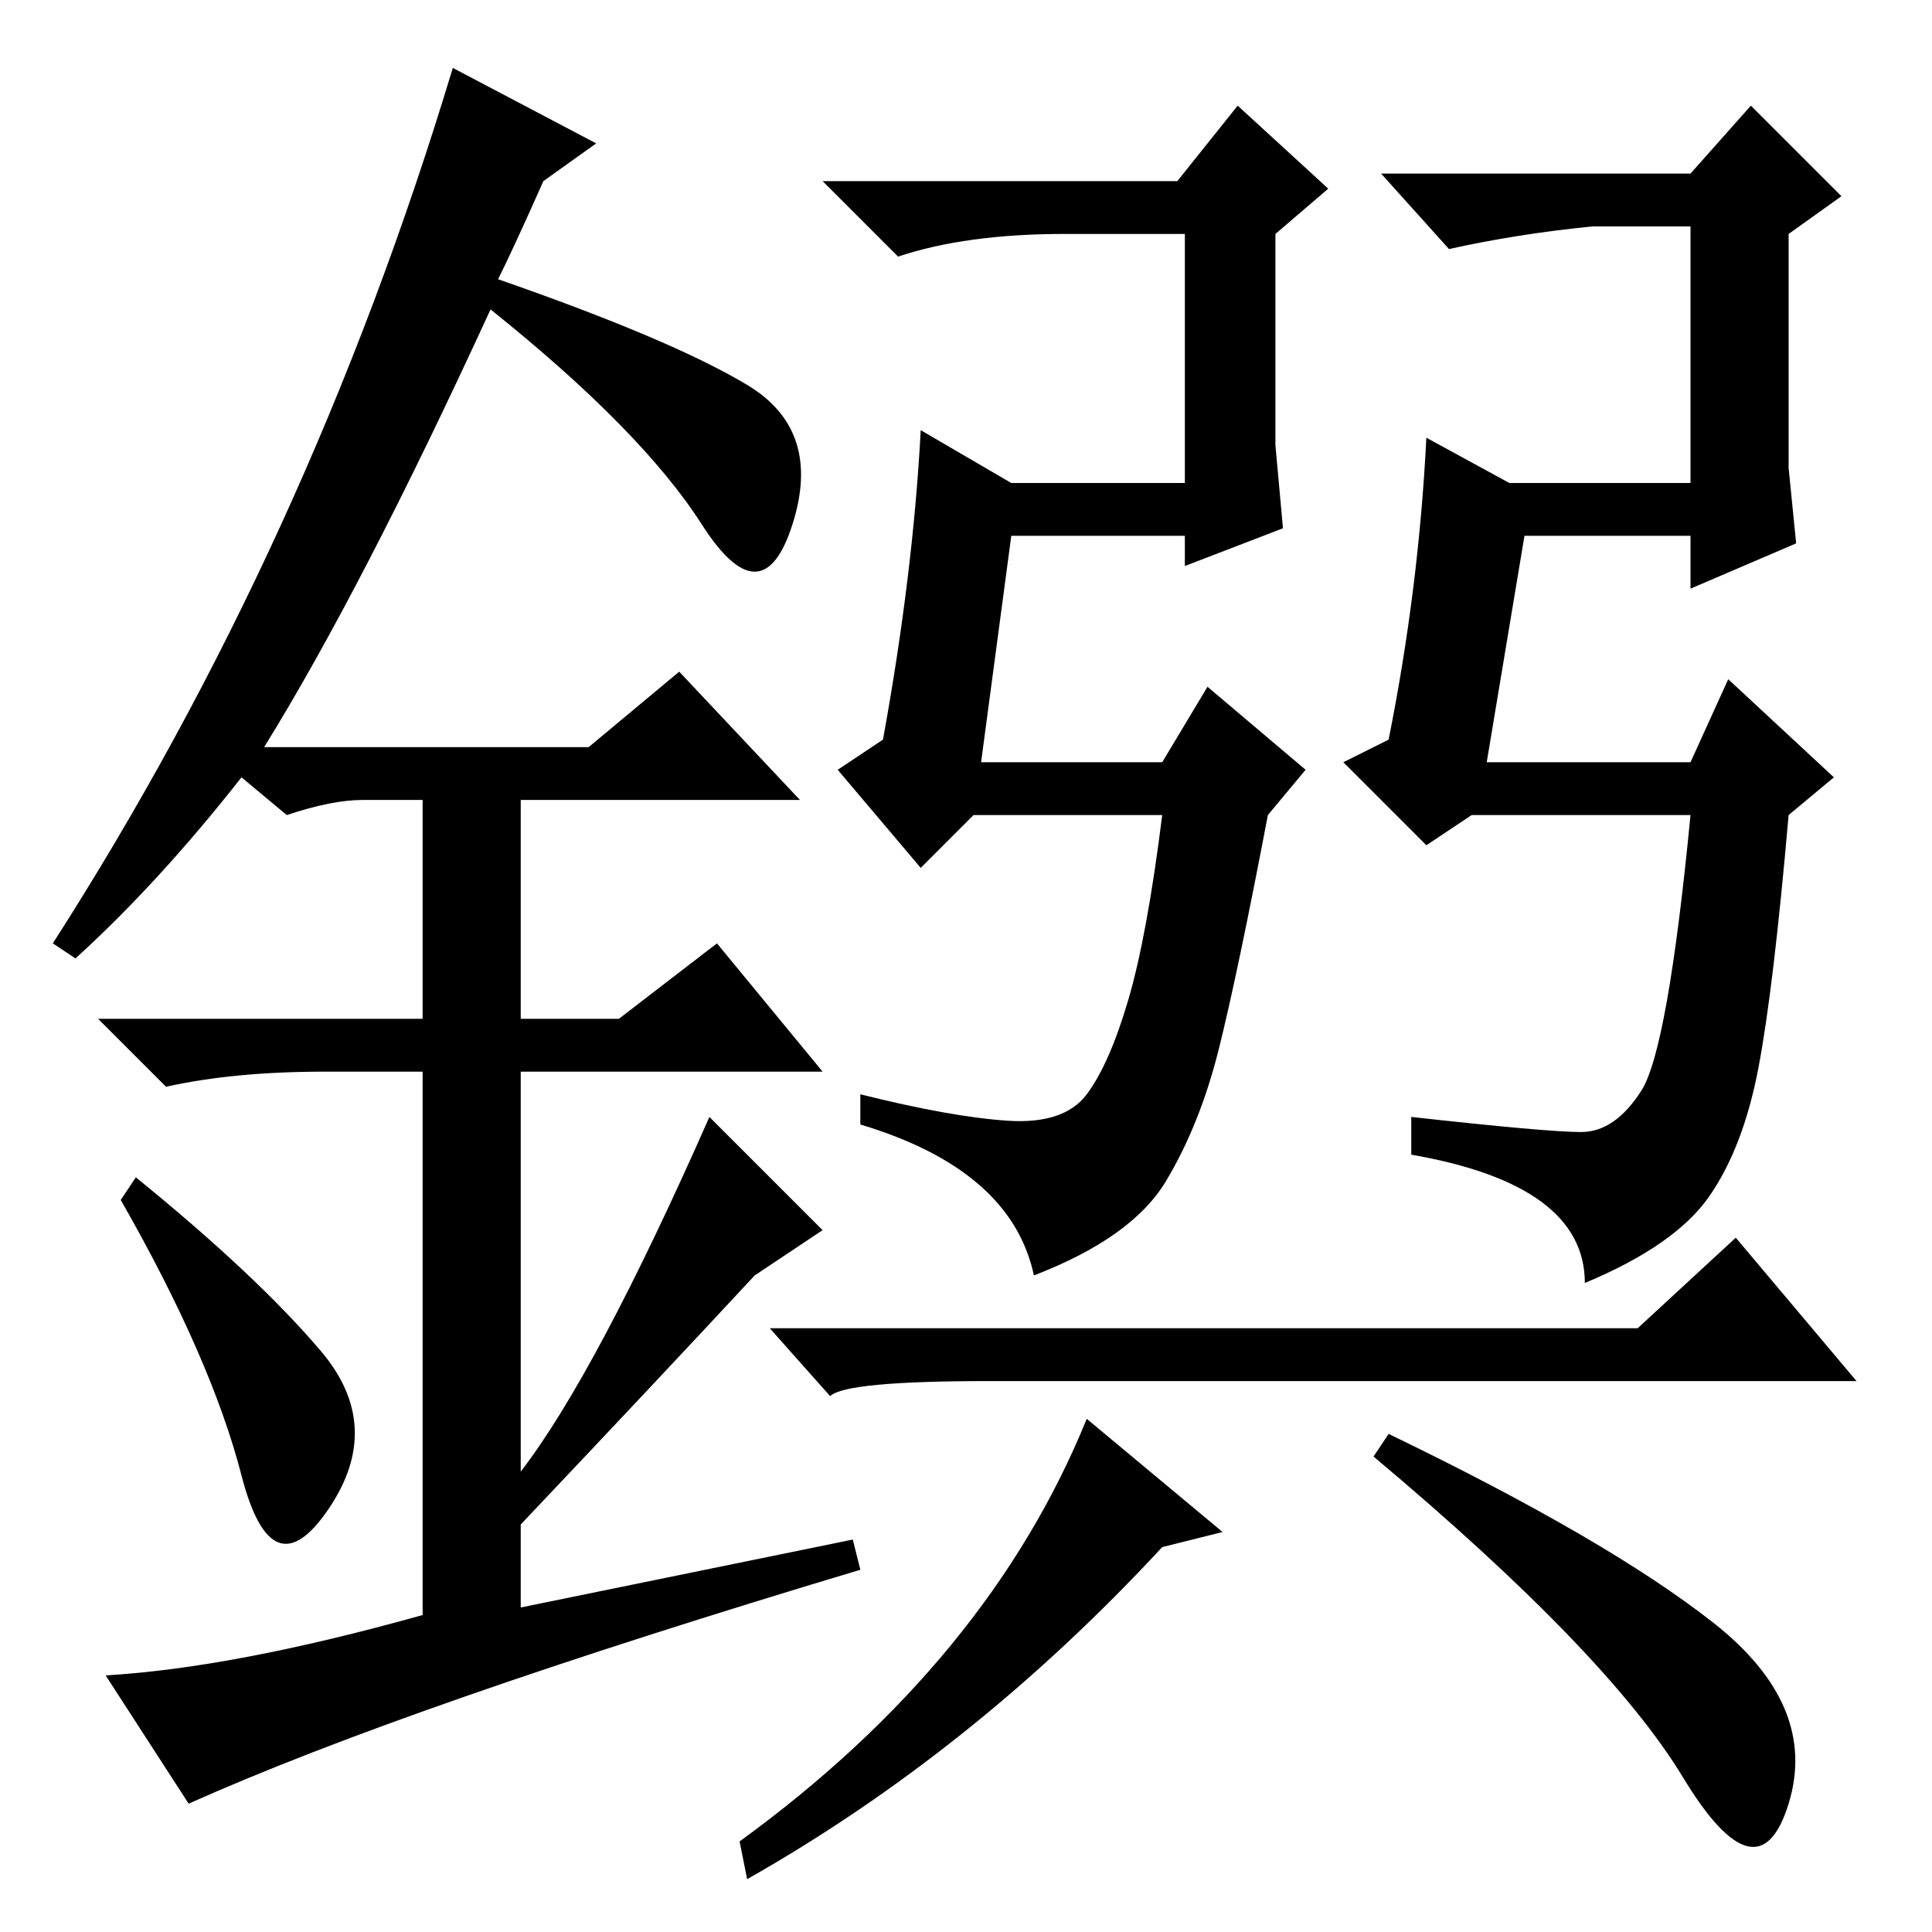 <?xml version="1.0" standalone="no"?>
<!DOCTYPE svg PUBLIC "-//W3C//DTD SVG 1.1//EN" "http://www.w3.org/Graphics/SVG/1.1/DTD/svg11.dtd" >
<svg xmlns="http://www.w3.org/2000/svg" xmlns:xlink="http://www.w3.org/1999/xlink" version="1.1" viewBox="0 -36 256 256">
  <g transform="matrix(1 0 0 -1 0 220)">
   <path fill="currentColor"
d="M130 155h24l6 10l13 -11l-5 -6q-4 -21 -6.5 -31t-7 -17.5t-17.5 -12.5q-3 14 -23 20v4q12 -3 19.5 -3.5t10.5 3.5t5.5 12.5t4.5 24.5h-25l-7 -7l-11 13l6 4q4 22 5 41l12 -7h23v33h-16q-13 0 -22 -3l-10 10h47l8 10l12 -11l-7 -6v-20v-8l1 -11l-13 -5v4h-23zM197 155h27
l5 11l14 -13l-6 -5q-2 -23 -4 -33.5t-6.5 -17t-16.5 -11.5q0 13 -23 17v5q18 -2 22.5 -2t8 5.5t6.5 36.5h-29l-6 -4l-11 11l6 3q4 20 5 40l11 -6h24v34h-13q-10 -1 -19 -3l-9 10h41l8 9l12 -12l-7 -5v-21v-10l1 -10l-14 -6v7h-22zM217 80l13 12l16 -19h-115q-19 0 -21 -2
l-8 9h115zM223 20.5q-10 16.5 -41 42.5l2 3q29 -14 43 -25t10 -24t-14 3.5zM162 53l-8 -2q-25 -27 -55 -44l-1 5q33 24 46 56zM32 60.5q-4 15.5 -16 36.5l2 3q16 -13 24.5 -23t1 -21t-11.5 4.5zM90 167l16 -17h-37v-29h13l13 10l14 -17h-40v-53q10 13 25 47l15 -15l-9 -6
q-13 -14 -31 -33v-11l44 9l1 -4q-60 -18 -89 -31l-11 17q17 1 42 8v72h-13q-12 0 -21 -2l-9 9h43v29h-8q-4 0 -10 -2l-6 5q-11 -14 -22 -24l-3 2q34 53 53 116l19 -10l-7 -5q-4 -9 -6 -13q23 -8 33 -14t6 -18.5t-12 0t-28 28.5q-17 -37 -30 -58h43z" />
  </g>

</svg>
